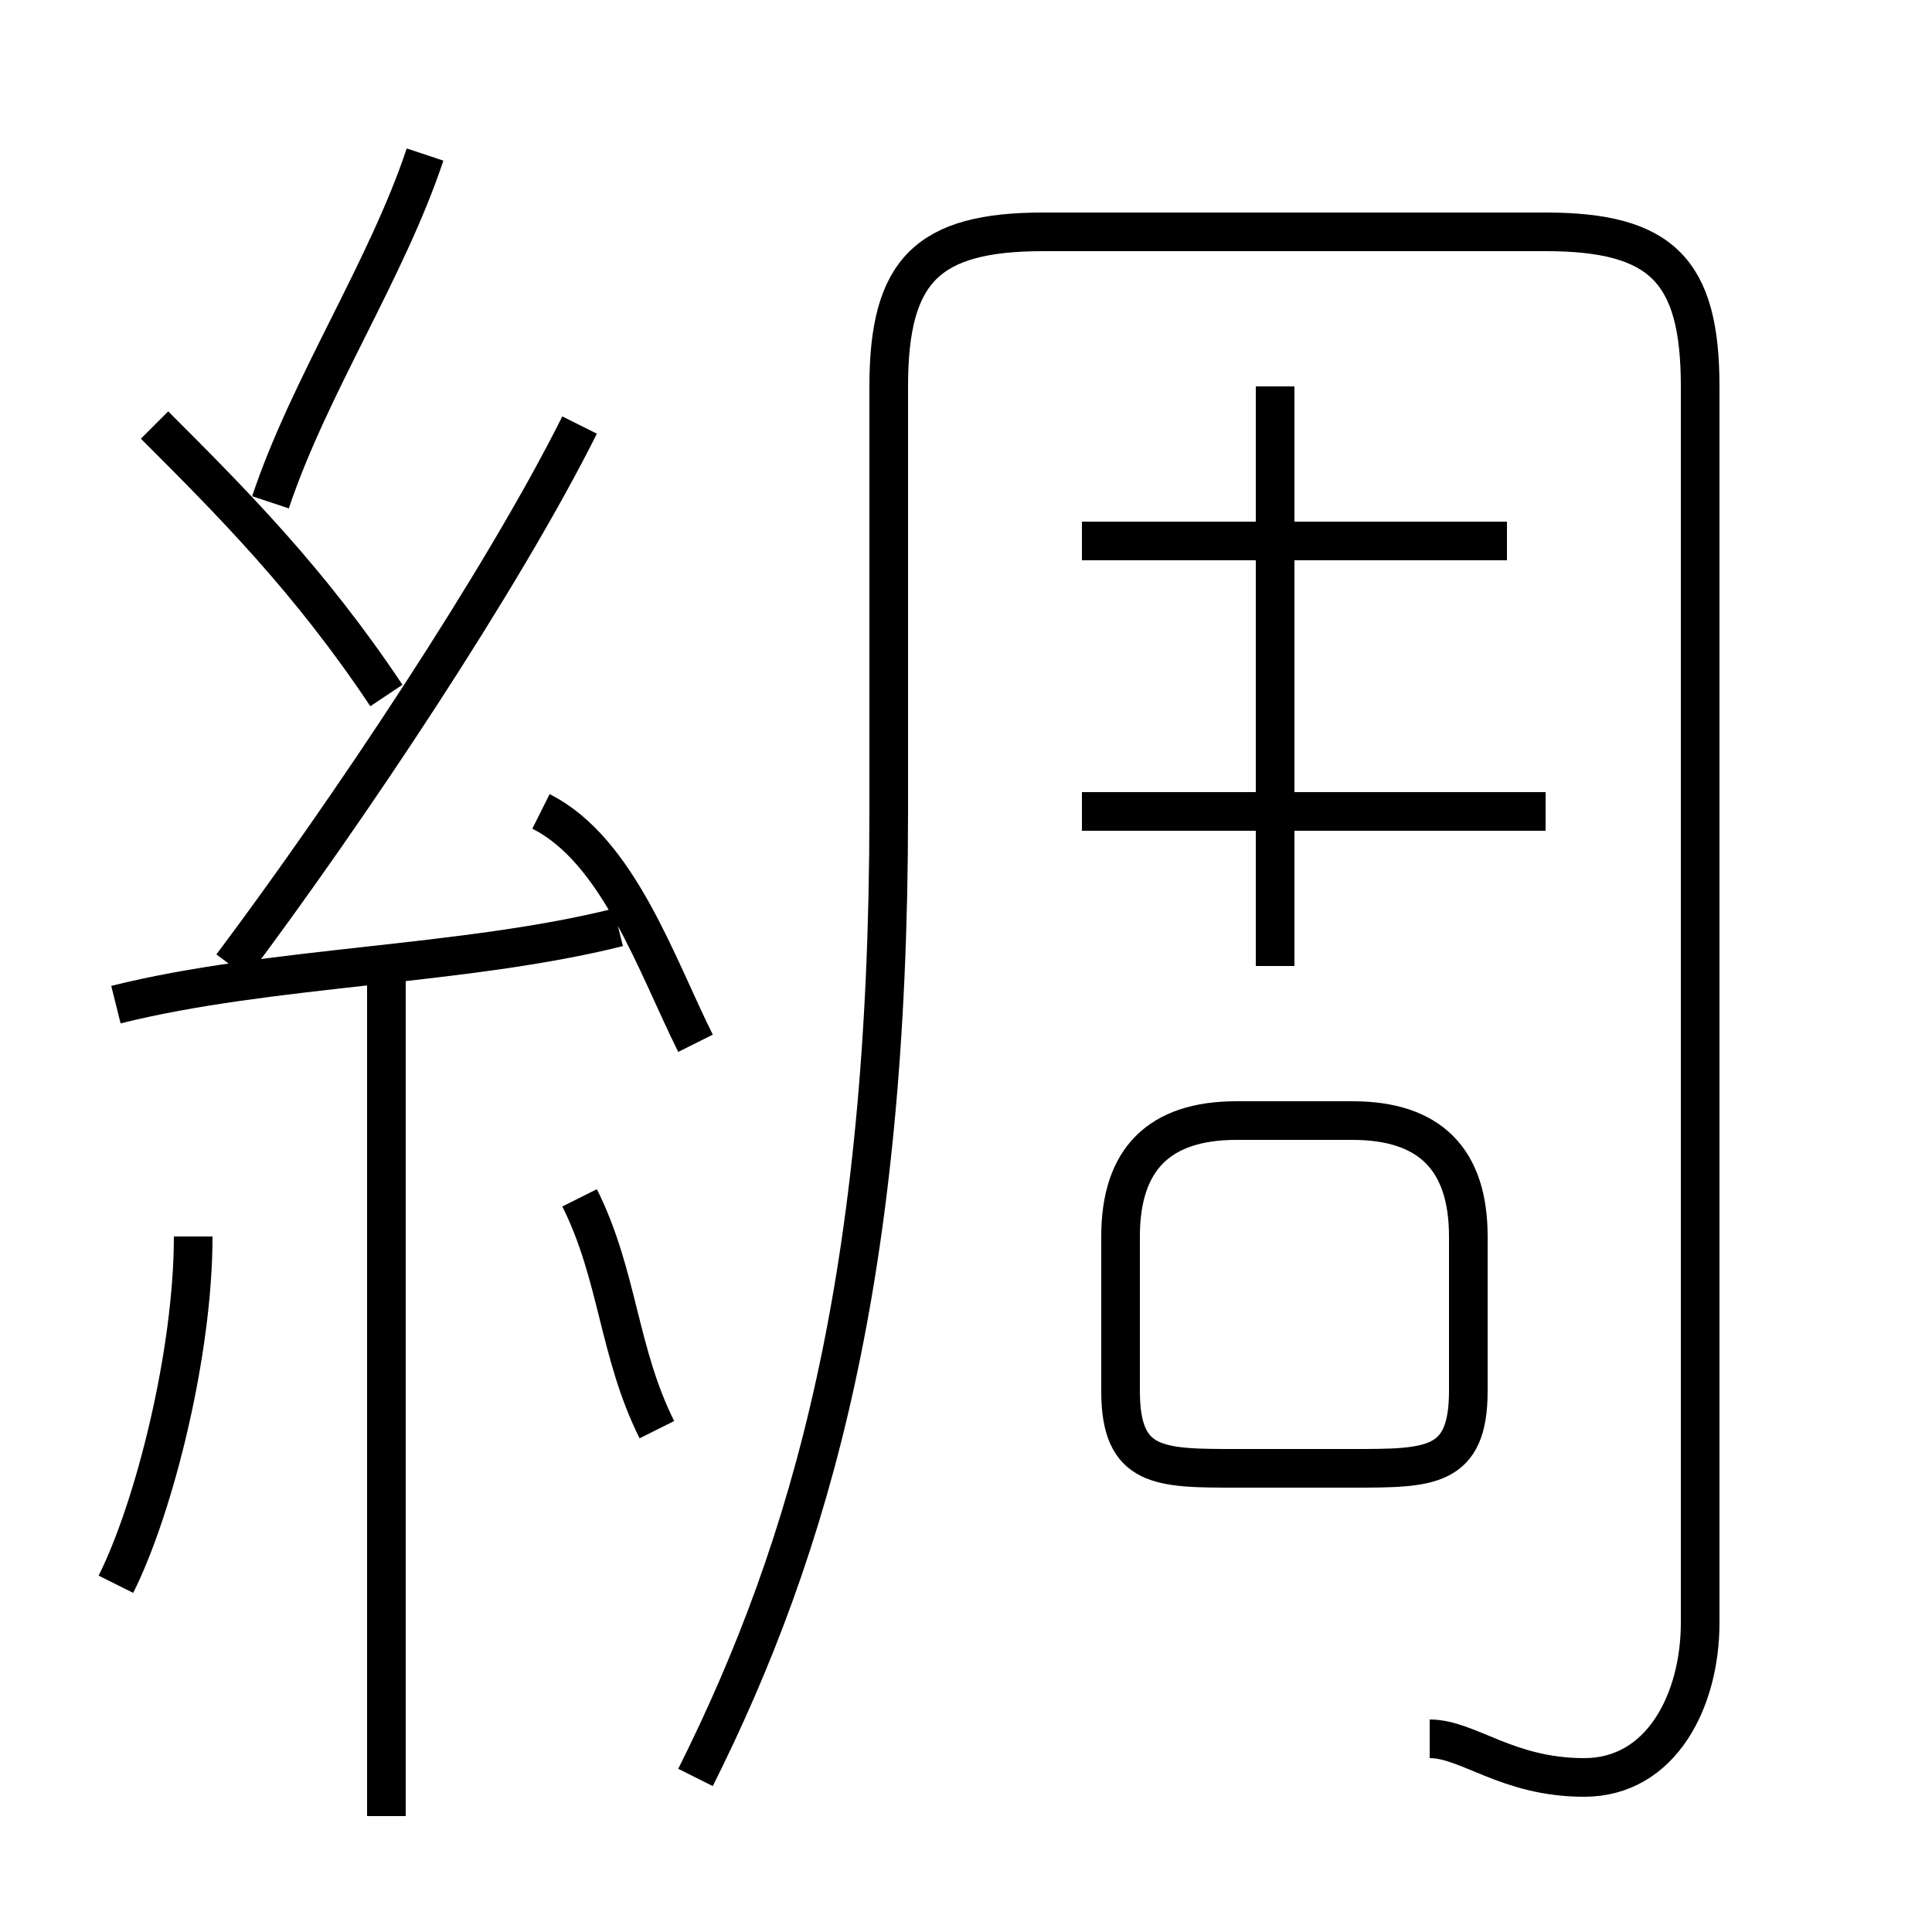 <?xml version='1.0' encoding='utf8'?>
<svg viewBox="0.0 -6.0 50.0 50.0" version="1.1" xmlns="http://www.w3.org/2000/svg">
<rect x="0.0" y="-6.0" width="50.0" height="50.0" fill="#808080" stroke="none"/>
<rect x="-1000" y="-1000" width="2000" height="2000" stroke="white" fill="white"/>
<g style="fill:white;stroke:#000000;  stroke-width:1">
<path d="M 37 1 C 38 1 39 2 41 2 C 43 2 44 0 44 -2 L 44 -34 C 44 -37 43 -38 40 -38 L 27 -38 C 24 -38 23 -37 23 -34 L 23 -23 C 23 -11 21 -4 18 2 M 3 -3 C 4 -5 5 -9 5 -12 M 10 3 L 10 -19 M 17 -7 C 16 -9 16 -11 15 -13 M 3 -18 C 7 -19 12 -19 16 -20 M 18 -17 C 17 -19 16 -22 14 -23 M 10 -26 C 8 -29 6 -31 4 -33 M 6 -19 C 9 -23 13 -29 15 -33 M 32 -6 L 35 -6 C 37 -6 38 -6 38 -8 L 38 -12 C 38 -14 37 -15 35 -15 L 32 -15 C 30 -15 29 -14 29 -12 L 29 -8 C 29 -6 30 -6 32 -6 Z M 7 -31 C 8 -34 10 -37 11 -40 M 40 -23 L 28 -23 M 33 -19 L 33 -34 M 39 -30 L 28 -30" transform="translate(0.0 38.0)" />
</g>
</svg>